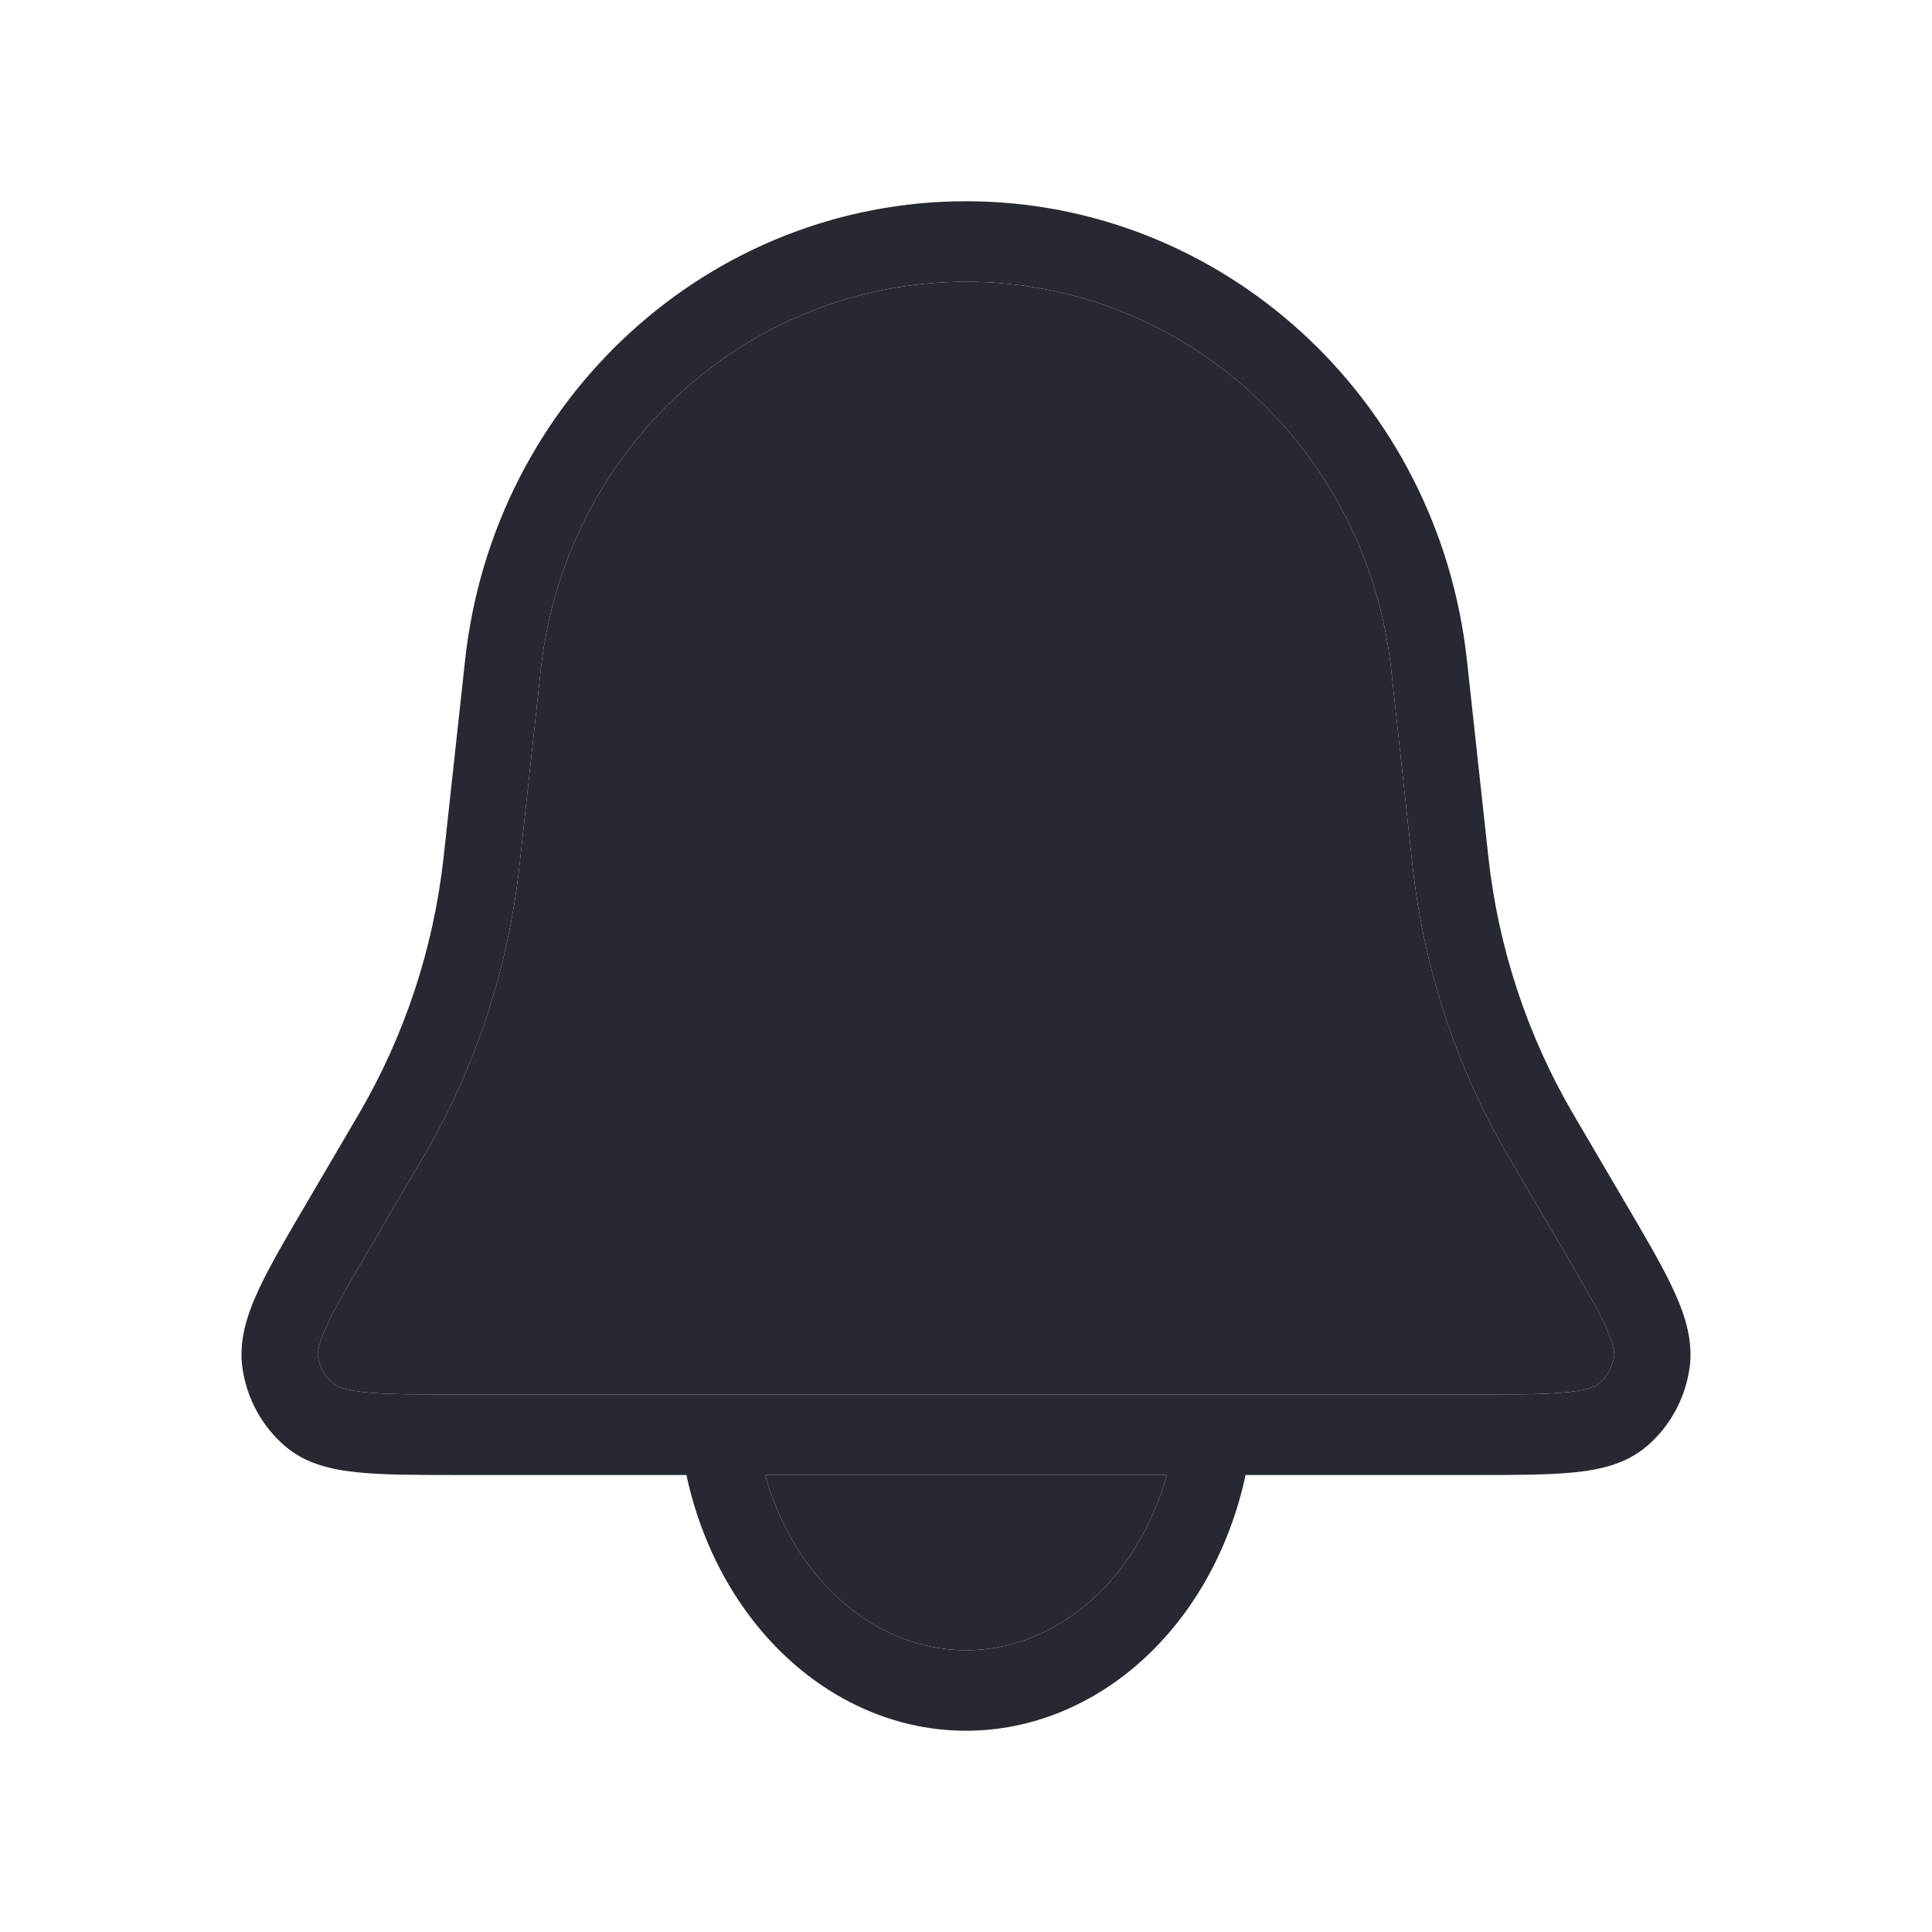 <svg viewBox="0 0 24 24" fill="none" xmlns="http://www.w3.org/2000/svg">
<path fill-rule="evenodd" clip-rule="evenodd" d="M5.777 8.205C6.131 4.944 8.822 2.5 12 2.5C15.178 2.5 17.869 4.944 18.223 8.205L18.491 10.663C18.616 11.781 18.972 12.859 19.536 13.827L20.178 14.921C20.438 15.364 20.653 15.729 20.792 16.031C20.932 16.336 21.04 16.663 20.986 17.01C20.928 17.387 20.739 17.725 20.458 17.965C20.203 18.184 19.882 18.257 19.557 18.29C19.234 18.323 18.819 18.323 18.312 18.323H15.471C15.469 18.339 15.467 18.354 15.463 18.369C15.265 19.251 14.826 20.042 14.203 20.612C13.578 21.183 12.804 21.5 12 21.5C11.196 21.5 10.422 21.183 9.798 20.612C9.174 20.042 8.735 19.251 8.537 18.369C8.533 18.354 8.531 18.339 8.529 18.323H5.688C5.181 18.323 4.766 18.323 4.443 18.29C4.118 18.257 3.797 18.184 3.542 17.965C3.261 17.725 3.072 17.387 3.014 17.01C2.96 16.663 3.068 16.336 3.208 16.031C3.347 15.729 3.562 15.364 3.822 14.922L4.464 13.827C5.028 12.859 5.384 11.781 5.509 10.663L5.777 8.205ZM9.505 18.323C9.677 18.939 9.997 19.471 10.418 19.856C10.879 20.279 11.436 20.5 12 20.5C12.564 20.5 13.121 20.279 13.582 19.856C14.003 19.471 14.323 18.939 14.495 18.323H9.505ZM12 3.5C9.279 3.5 7.015 5.588 6.718 8.319L6.45 10.781C6.308 12.043 5.906 13.26 5.271 14.35L4.641 15.425C4.363 15.897 4.175 16.218 4.06 16.469C3.943 16.723 3.944 16.816 3.949 16.849C3.969 16.979 4.035 17.1 4.138 17.188C4.171 17.216 4.259 17.267 4.535 17.295C4.806 17.323 5.175 17.323 5.713 17.323H18.287C18.825 17.323 19.194 17.323 19.465 17.295C19.741 17.267 19.829 17.216 19.862 17.188C19.965 17.1 20.031 16.979 20.051 16.849C20.056 16.816 20.057 16.723 19.94 16.469C19.825 16.218 19.637 15.897 19.359 15.425L18.729 14.35C18.094 13.26 17.692 12.043 17.55 10.781L17.282 8.319C16.985 5.588 14.721 3.5 12 3.5Z" fill="#272932"/>
<path d="M6.718 8.319C7.015 5.588 9.279 3.5 12 3.5C14.721 3.5 16.985 5.588 17.282 8.319L17.55 10.781C17.692 12.043 18.094 13.26 18.729 14.35L19.359 15.425C19.637 15.897 19.825 16.218 19.94 16.469C20.057 16.723 20.056 16.816 20.051 16.849C20.031 16.979 19.965 17.1 19.862 17.188C19.829 17.216 19.741 17.267 19.465 17.295C19.194 17.323 18.825 17.323 18.287 17.323H5.713C5.175 17.323 4.806 17.323 4.535 17.295C4.259 17.267 4.171 17.216 4.138 17.188C4.035 17.1 3.969 16.979 3.949 16.849C3.944 16.816 3.943 16.723 4.06 16.469C4.175 16.218 4.363 15.897 4.641 15.425L5.271 14.35C5.906 13.26 6.308 12.043 6.45 10.781L6.718 8.319Z" fill="#272932"/>
<path d="M10.418 19.856C9.997 19.471 9.677 18.939 9.505 18.323H14.495C14.323 18.939 14.003 19.471 13.582 19.856C13.121 20.279 12.564 20.5 12 20.5C11.436 20.5 10.879 20.279 10.418 19.856Z" fill="#272932"/>
</svg>
